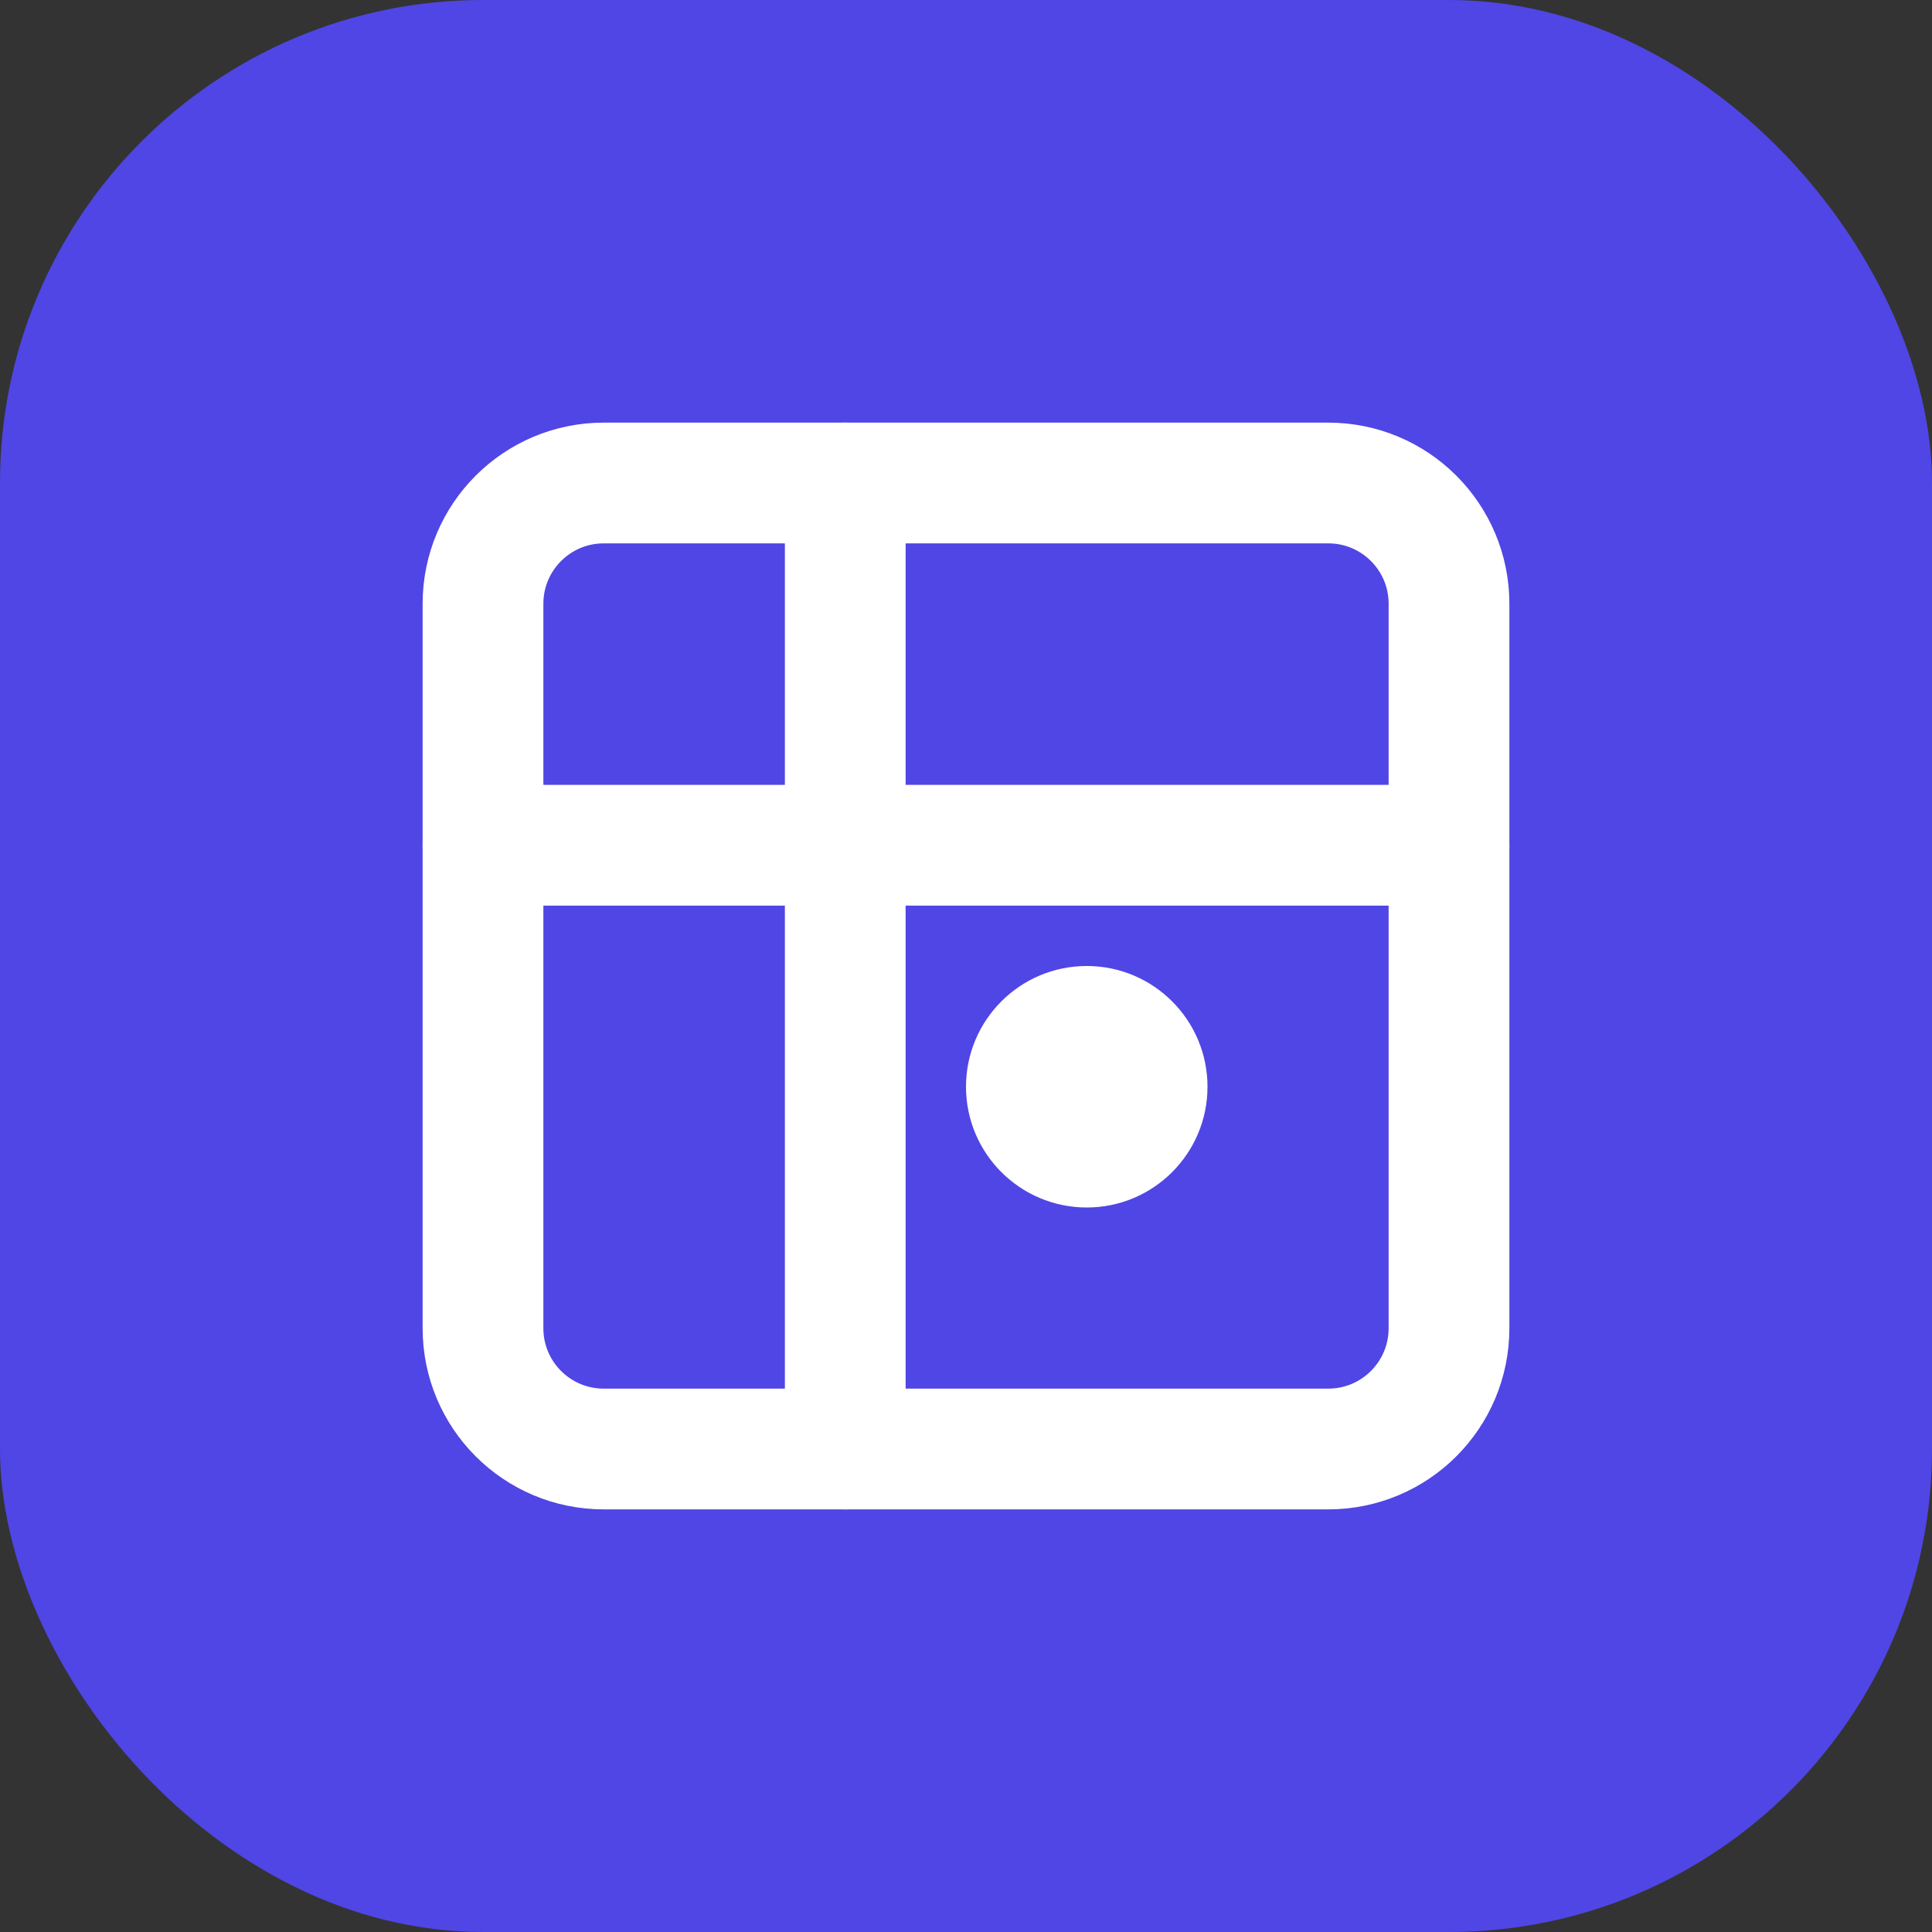 <svg width="32" height="32" viewBox="0 0 32 32" fill="none" xmlns="http://www.w3.org/2000/svg">
  <rect x="0" y="0" width="32" height="32" fill="#333333" stroke="none"/>
  <rect width="32" height="32" rx="8" fill="#4F46E5"/>
  <path d="M10 8H22C23.105 8 24 8.895 24 10V22C24 23.105 23.105 24 22 24H10C8.895 24 8 23.105 8 22V10C8 8.895 8.895 8 10 8Z" stroke="white" stroke-width="2" stroke-linecap="round" stroke-linejoin="round"/>
  <path d="M8 14H24" stroke="white" stroke-width="2" stroke-linecap="round" stroke-linejoin="round"/>
  <path d="M14 8V24" stroke="white" stroke-width="2" stroke-linecap="round" stroke-linejoin="round"/>
  <circle cx="18" cy="18" r="2" fill="white"/>
</svg> 